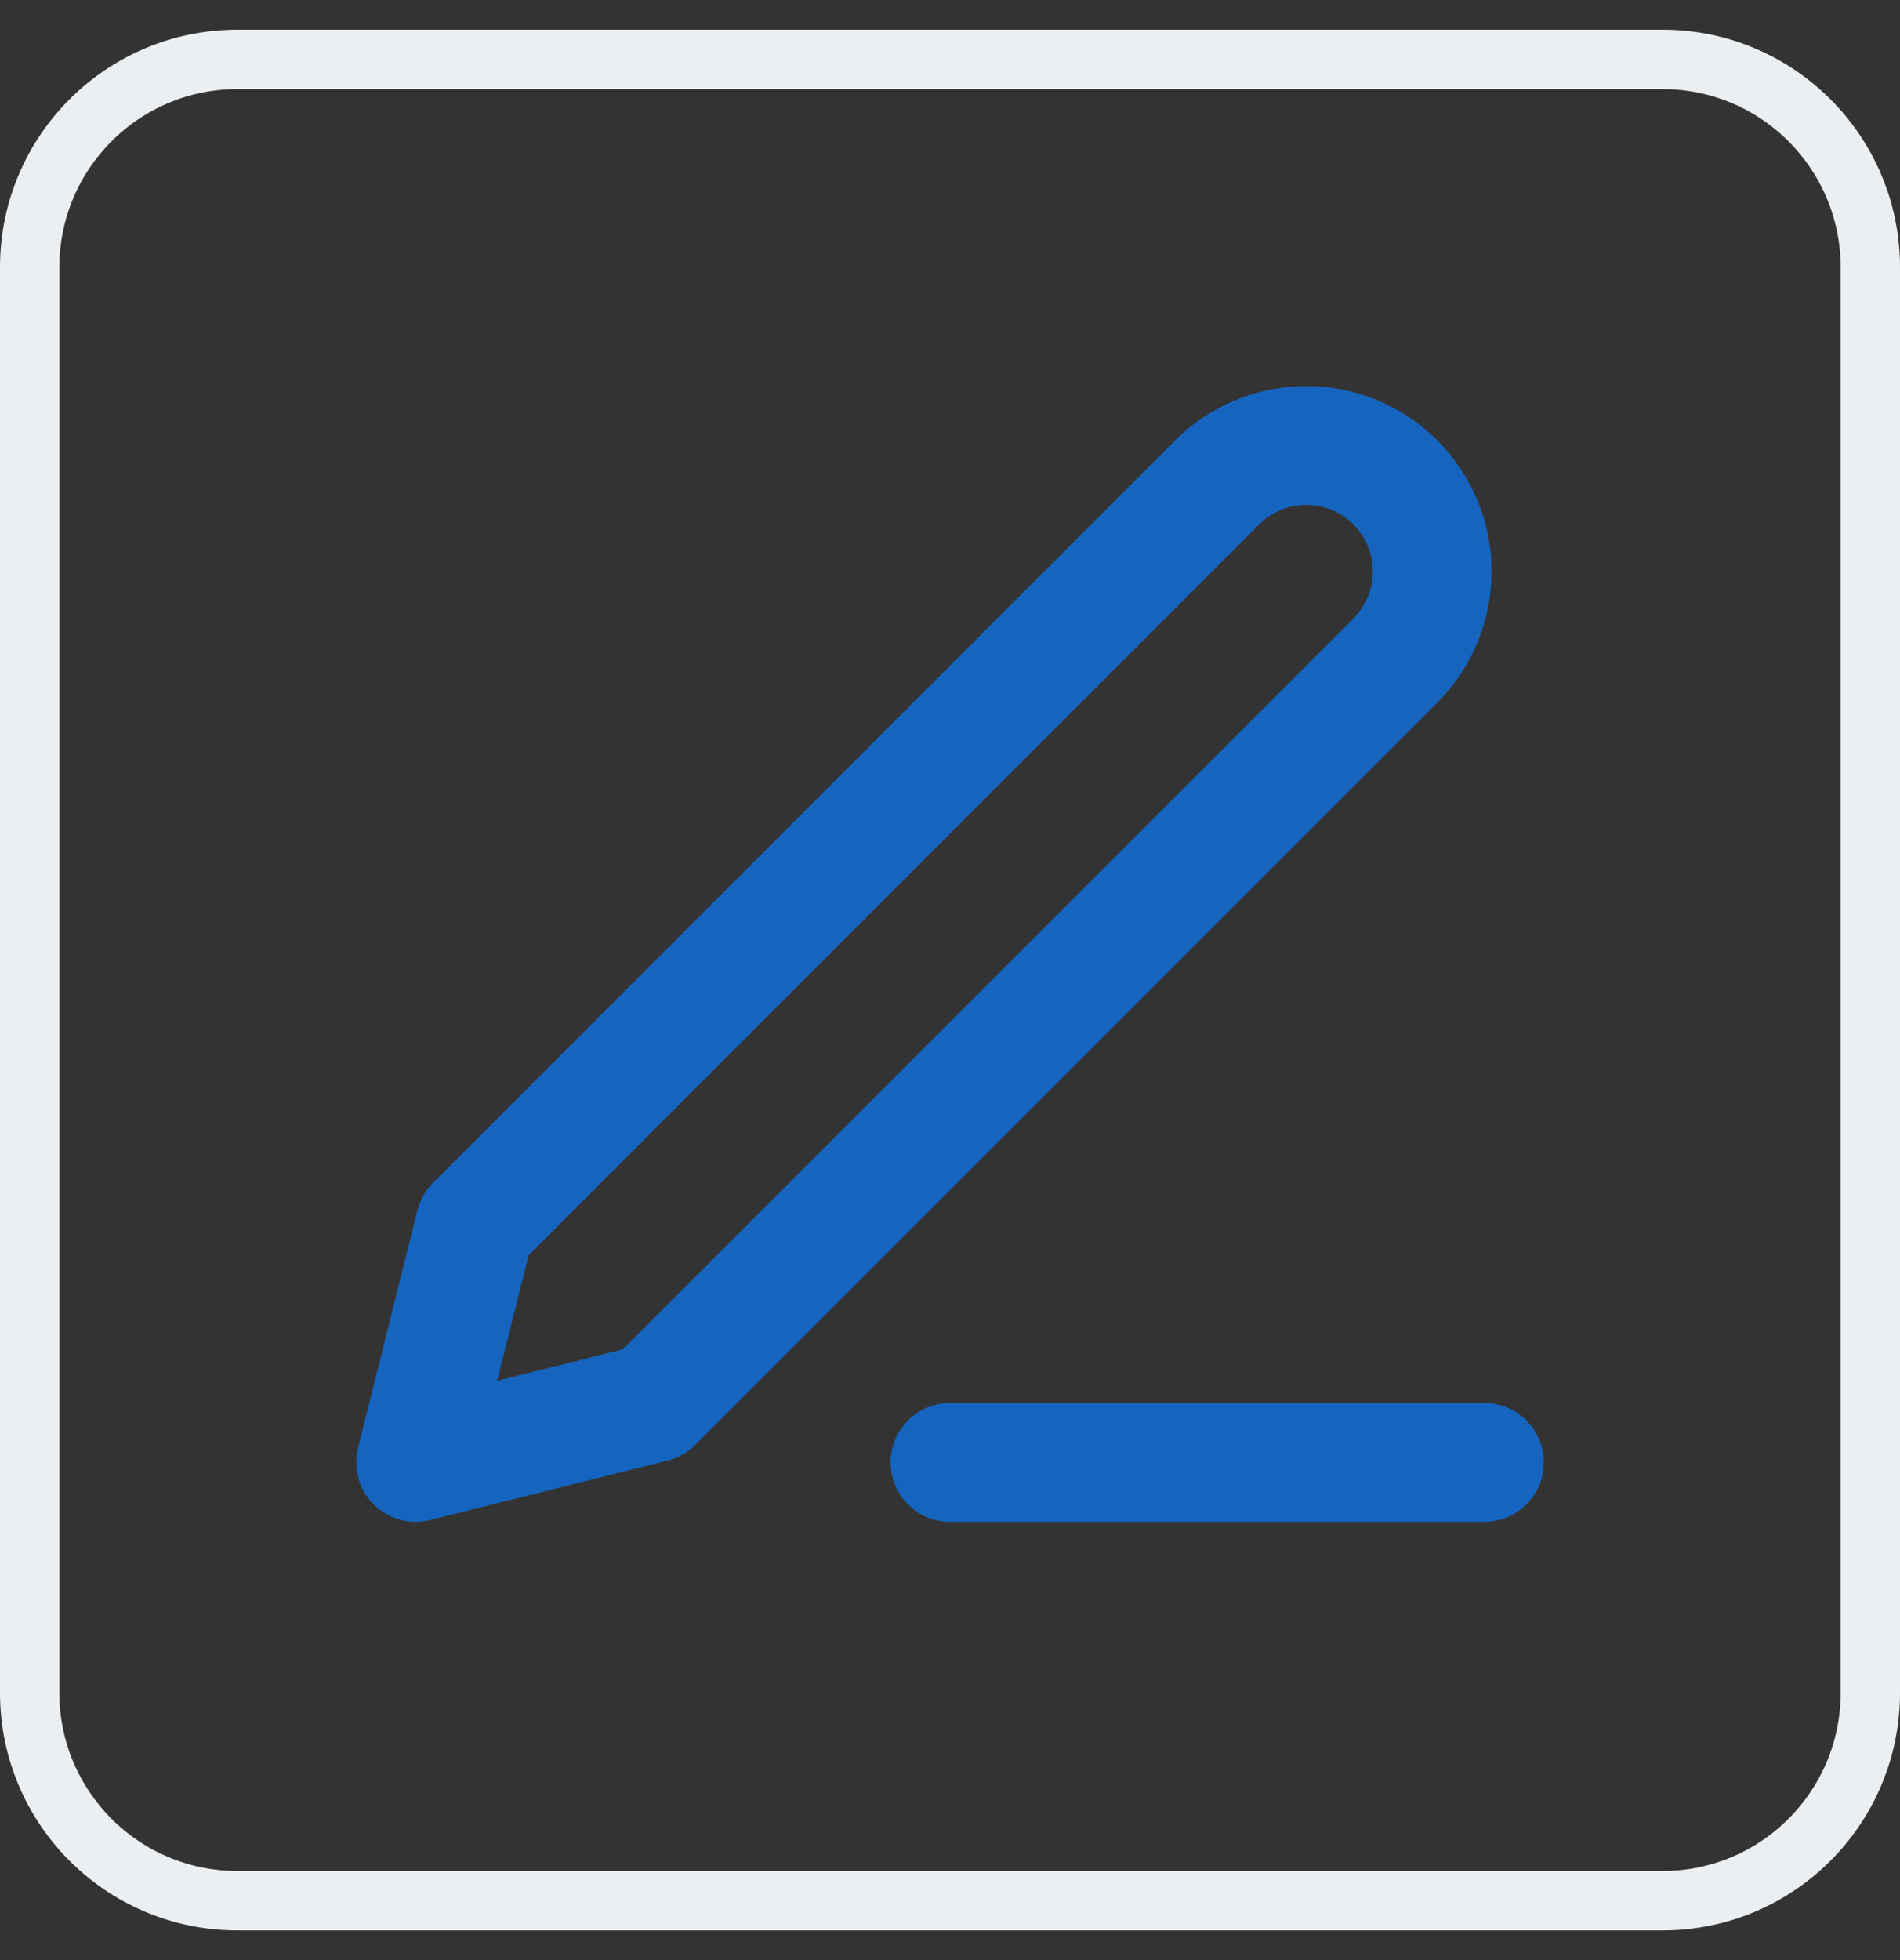 <svg width="32" height="33" viewBox="0 0 32 33" fill="none" xmlns="http://www.w3.org/2000/svg">
<rect x="0" y="0" width="32" height="33" fill="#333333" stroke="none"/>
<path d="M0.5 4.5C0.5 2.567 2.067 1 4 1H28C29.933 1 31.5 2.567 31.5 4.5V28.5C31.5 30.433 29.933 32 28 32H4C2.067 32 0.5 30.433 0.5 28.5V4.5Z" stroke="#ECEFF1"/>
<path fill-rule="evenodd" clip-rule="evenodd" d="M21.207 8.828C21.417 8.618 21.703 8.5 22 8.5C22.147 8.5 22.293 8.529 22.429 8.585C22.565 8.642 22.689 8.724 22.793 8.828C22.897 8.933 22.98 9.056 23.036 9.192C23.092 9.328 23.121 9.474 23.121 9.621C23.121 9.769 23.092 9.914 23.036 10.05C22.98 10.187 22.897 10.31 22.793 10.414L10.489 22.718L8.374 23.247L8.903 21.133L21.207 8.828ZM22 6.5C21.172 6.5 20.378 6.829 19.793 7.414L7.293 19.914C7.165 20.042 7.074 20.203 7.03 20.379L6.03 24.379C5.945 24.72 6.045 25.08 6.293 25.328C6.541 25.577 6.902 25.677 7.243 25.591L11.243 24.591C11.418 24.547 11.579 24.457 11.707 24.328L24.207 11.828C24.497 11.539 24.727 11.194 24.884 10.816C25.041 10.437 25.121 10.031 25.121 9.621C25.121 9.211 25.041 8.806 24.884 8.427C24.727 8.048 24.497 7.704 24.207 7.414C23.917 7.124 23.573 6.894 23.195 6.738C22.816 6.581 22.41 6.5 22 6.5ZM16 23.621C15.448 23.621 15 24.069 15 24.621C15 25.174 15.448 25.621 16 25.621L25 25.621C25.552 25.621 26 25.174 26 24.621C26 24.069 25.552 23.621 25 23.621L16 23.621Z" fill="#1565C0"/>
</svg>
